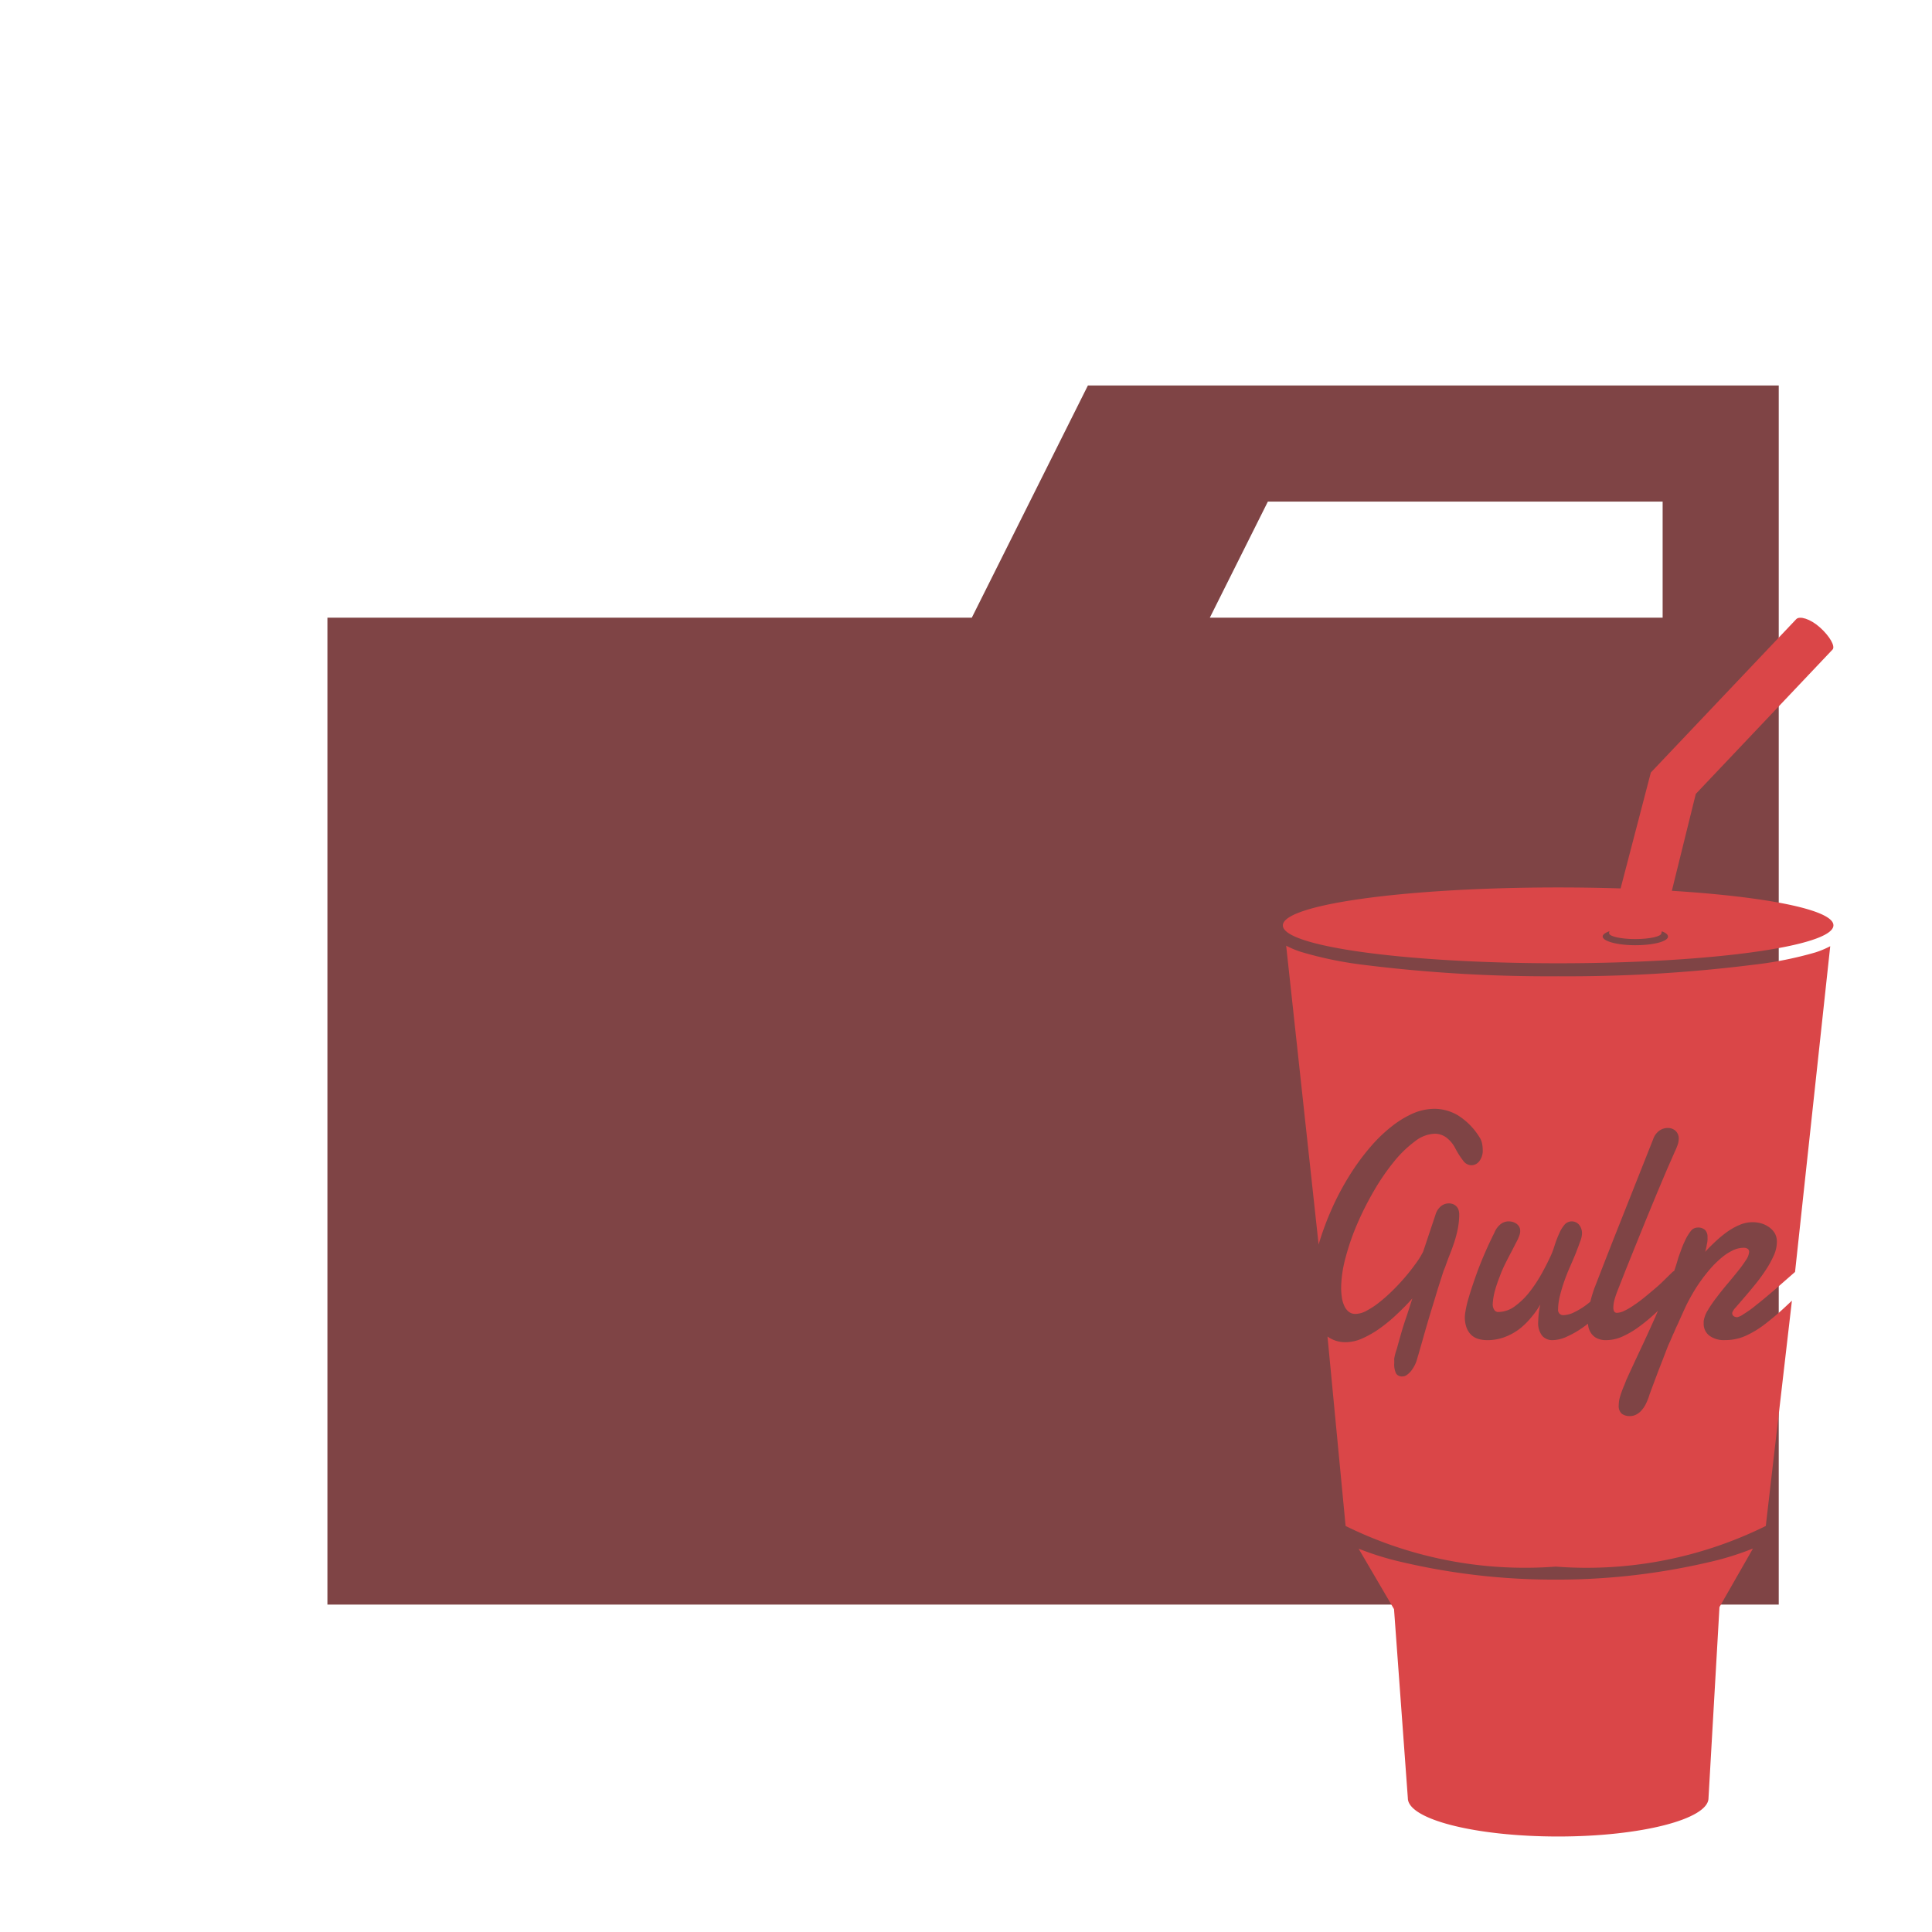 <svg xmlns="http://www.w3.org/2000/svg" width="100%" height="100%" viewBox="-0.64 -0.64 33.28 33.28"><path fill="#7f4445" d="M27.9 6h-9.8l-2 4H5v17h25V6zm.1 4h-7.8l1-2H28z"/><path fill="#da4648" d="M26.156 26.57a11.479 11.479 0 01-2.638-.3 5.071 5.071 0 01-.755-.233l.61 1.042.238 3.255c0 .365 1.16.661 2.59.661s2.589-.3 2.589-.661l.189-3.291.577-1.009a4.962 4.962 0 01-.761.236 11.488 11.488 0 01-2.639.3zm3.42-10.593a25.746 25.746 0 01-3.376.2 25.746 25.746 0 01-3.376-.2 6.508 6.508 0 01-1.05-.219 1.54 1.54 0 01-.259-.108l.559 5.148a4.58 4.58 0 01.087-.266 5.044 5.044 0 01.225-.53 4.749 4.749 0 01.282-.49 3.938 3.938 0 01.324-.425 2.527 2.527 0 01.353-.333 1.692 1.692 0 01.365-.219.94.94 0 01.366-.075.8.8 0 01.4.114 1.159 1.159 0 01.365.369.306.306 0 01.049.116.578.578 0 01.011.11.291.291 0 01-.059.193.171.171 0 01-.138.07.176.176 0 01-.137-.075 1.379 1.379 0 01-.141-.221.541.541 0 00-.161-.188.345.345 0 00-.192-.059.589.589 0 00-.342.133 1.967 1.967 0 00-.361.351 3.813 3.813 0 00-.343.5 5.243 5.243 0 00-.29.575 4.065 4.065 0 00-.2.581 2.072 2.072 0 00-.075.513 1.146 1.146 0 00.011.156.517.517 0 00.039.146.277.277 0 00.075.107.182.182 0 00.124.042.412.412 0 00.193-.057 1.421 1.421 0 00.225-.15 2.873 2.873 0 00.233-.209 3.626 3.626 0 00.396-.466 1.375 1.375 0 00.117-.191l.213-.638a.3.3 0 01.1-.15.222.222 0 01.129-.043.2.2 0 01.064.01.16.16 0 01.1.094.247.247 0 01.015.086 1.246 1.246 0 01-.024.244 1.955 1.955 0 01-.058.225c-.024.073-.05.145-.079.218s-.057.15-.085.23a.623.623 0 00-.033.085l-.058.181c-.023.07-.048.152-.075.243l-.084.274a25.49 25.49 0 00-.081.274l-.069.243-.052.181-.026.087a.526.526 0 01-.036.1.64.64 0 01-.06.1.356.356 0 01-.075.075.13.13 0 01-.084.031.12.12 0 01-.107-.048.349.349 0 01-.033-.18V22.8a.267.267 0 010-.04.912.912 0 01.044-.163q.032-.12.075-.27t.1-.312l.093-.289q-.121.137-.264.27a2.706 2.706 0 01-.291.242 1.723 1.723 0 01-.3.174.713.713 0 01-.291.068.524.524 0 01-.276-.071c-.014-.008-.027-.018-.04-.027l.312 3.264a6.987 6.987 0 003.619.7 6.964 6.964 0 003.619-.7l.45-3.881-.107.1a4.614 4.614 0 01-.363.308 1.649 1.649 0 01-.333.2.85.85 0 01-.348.071.421.421 0 01-.269-.075.253.253 0 01-.1-.209v-.043a.49.49 0 01.072-.188 2.02 2.02 0 01.15-.219c.058-.077.119-.154.185-.232s.126-.151.182-.221a2.164 2.164 0 00.139-.191.289.289 0 00.055-.141.065.065 0 00-.023-.052.126.126 0 00-.075-.019.435.435 0 00-.19.048.914.914 0 00-.192.127 1.786 1.786 0 00-.186.183 2.708 2.708 0 00-.169.215 2.505 2.505 0 00-.144.225 2.965 2.965 0 00-.111.208l-.039.084-.055.122c-.02.046-.04.092-.063.139s-.042.1-.061.136l-.049.114-.031.069c-.006.012-.018.043-.037.092l-.061.159-.075.192-.071.189-.059.158c-.016.045-.028.075-.032.092a1.028 1.028 0 01-.054.133.475.475 0 01-.072.11.3.3 0 01-.091.075.232.232 0 01-.116.029.227.227 0 01-.136-.039.176.176 0 01-.054-.15.511.511 0 01.013-.111 1.134 1.134 0 01.035-.113c.013-.037.028-.075.043-.109s.027-.069.039-.1q.124-.271.252-.543t.247-.54l.047-.111-.014.015a3.172 3.172 0 01-.3.253 1.577 1.577 0 01-.293.175.689.689 0 01-.283.065.35.35 0 01-.156-.03.258.258 0 01-.1-.081.319.319 0 01-.054-.122.471.471 0 00-.008-.05c-.027.021-.054.042-.081.061a1.625 1.625 0 01-.28.161.608.608 0 01-.248.061.232.232 0 01-.178-.075.36.36 0 01-.068-.25 1.42 1.42 0 01.036-.29 1.381 1.381 0 01-.15.215 1.318 1.318 0 01-.2.2 1.009 1.009 0 01-.256.144.841.841 0 01-.309.056.557.557 0 01-.146-.019.3.3 0 01-.122-.065.344.344 0 01-.085-.124.514.514 0 01-.032-.194.565.565 0 01.009-.083 1.705 1.705 0 01.059-.252q.05-.173.15-.45a6.774 6.774 0 01.291-.664.352.352 0 01.111-.15.222.222 0 01.136-.045.252.252 0 01.067.009.235.235 0 01.064.03.159.159 0 01.048.052.133.133 0 01.018.075.181.181 0 01-.006.052.671.671 0 01-.05.121l-.088.171c-.034.064-.07.133-.107.207s-.072.151-.1.231a2.242 2.242 0 00-.083.243 1.083 1.083 0 00-.039.24.175.175 0 00.024.089.08.08 0 00.075.041.488.488 0 00.284-.1 1.279 1.279 0 00.25-.243 2.411 2.411 0 00.207-.312c.062-.111.113-.213.154-.3a1.487 1.487 0 00.075-.2 2.069 2.069 0 01.075-.195.6.6 0 01.09-.15.165.165 0 01.256 0 .232.232 0 01.048.15.415.415 0 01-.031.134q-.03.085-.075.2c-.029.073-.063.151-.1.235s-.07.168-.1.253-.054.167-.075.252a1 1 0 00-.031.23.089.089 0 00.077.1.1.1 0 00.024 0 .445.445 0 00.176-.049 1.262 1.262 0 00.222-.137c.019-.015.039-.03.057-.046a2.056 2.056 0 01.075-.246l.163-.42.15-.383.694-1.75a.3.3 0 01.111-.15.254.254 0 01.141-.043.2.2 0 01.129.045.182.182 0 01.059.15.33.33 0 01-.02.1 1.2 1.2 0 01-.049.117l-.137.312-.169.4-.186.451-.185.456-.17.422-.136.346a1.459 1.459 0 00-.05.145.547.547 0 00-.024.15.138.138 0 00.014.066.054.054 0 00.052.024.3.3 0 00.12-.033 1.091 1.091 0 00.156-.09c.056-.037.114-.079.174-.127s.121-.1.181-.15.116-.1.171-.155l.145-.142a.121.121 0 01.035-.024c.026-.075.05-.15.07-.225l.05-.138c.021-.06.047-.119.075-.177a.832.832 0 01.093-.15.146.146 0 01.112-.057.175.175 0 01.133.042.168.168 0 01.041.123.438.438 0 010 .052.431.431 0 01-.012.075q-.006.039-.015.075a.238.238 0 01-.015.052q.086-.093.183-.183a1.979 1.979 0 01.2-.164 1.142 1.142 0 01.216-.12.569.569 0 01.22-.045.549.549 0 01.15.021.437.437 0 01.132.064.336.336 0 01.1.106.29.29 0 01.036.15.581.581 0 01-.056.238 1.737 1.737 0 01-.141.253 2.877 2.877 0 01-.183.248 7.85 7.85 0 01-.184.22l-.145.168a.263.263 0 00-.061.094.074.074 0 00.021.053.1.1 0 00.069.021.284.284 0 00.101-.049 1.833 1.833 0 00.211-.15c.091-.071.207-.167.346-.287l.335-.293.606-5.611a1.54 1.54 0 01-.259.108 6.39 6.39 0 01-1.052.21zm-3.376-1.33c-2.619 0-4.742.292-4.742.654s2.117.652 4.742.652 4.742-.292 4.742-.654-2.126-.652-4.742-.652zm1.893.845c0 .085-.252.15-.563.15s-.563-.069-.563-.15.252-.15.563-.15.561.064.561.148z"/><path fill="#da4648" d="M27.078 15.422v.014c0 .054.2.1.45.1s.45-.045.45-.1l.593-2.4 2.357-2.488c.049-.056-.051-.231-.219-.381s-.35-.2-.406-.143l-2.506 2.643z"/></svg>